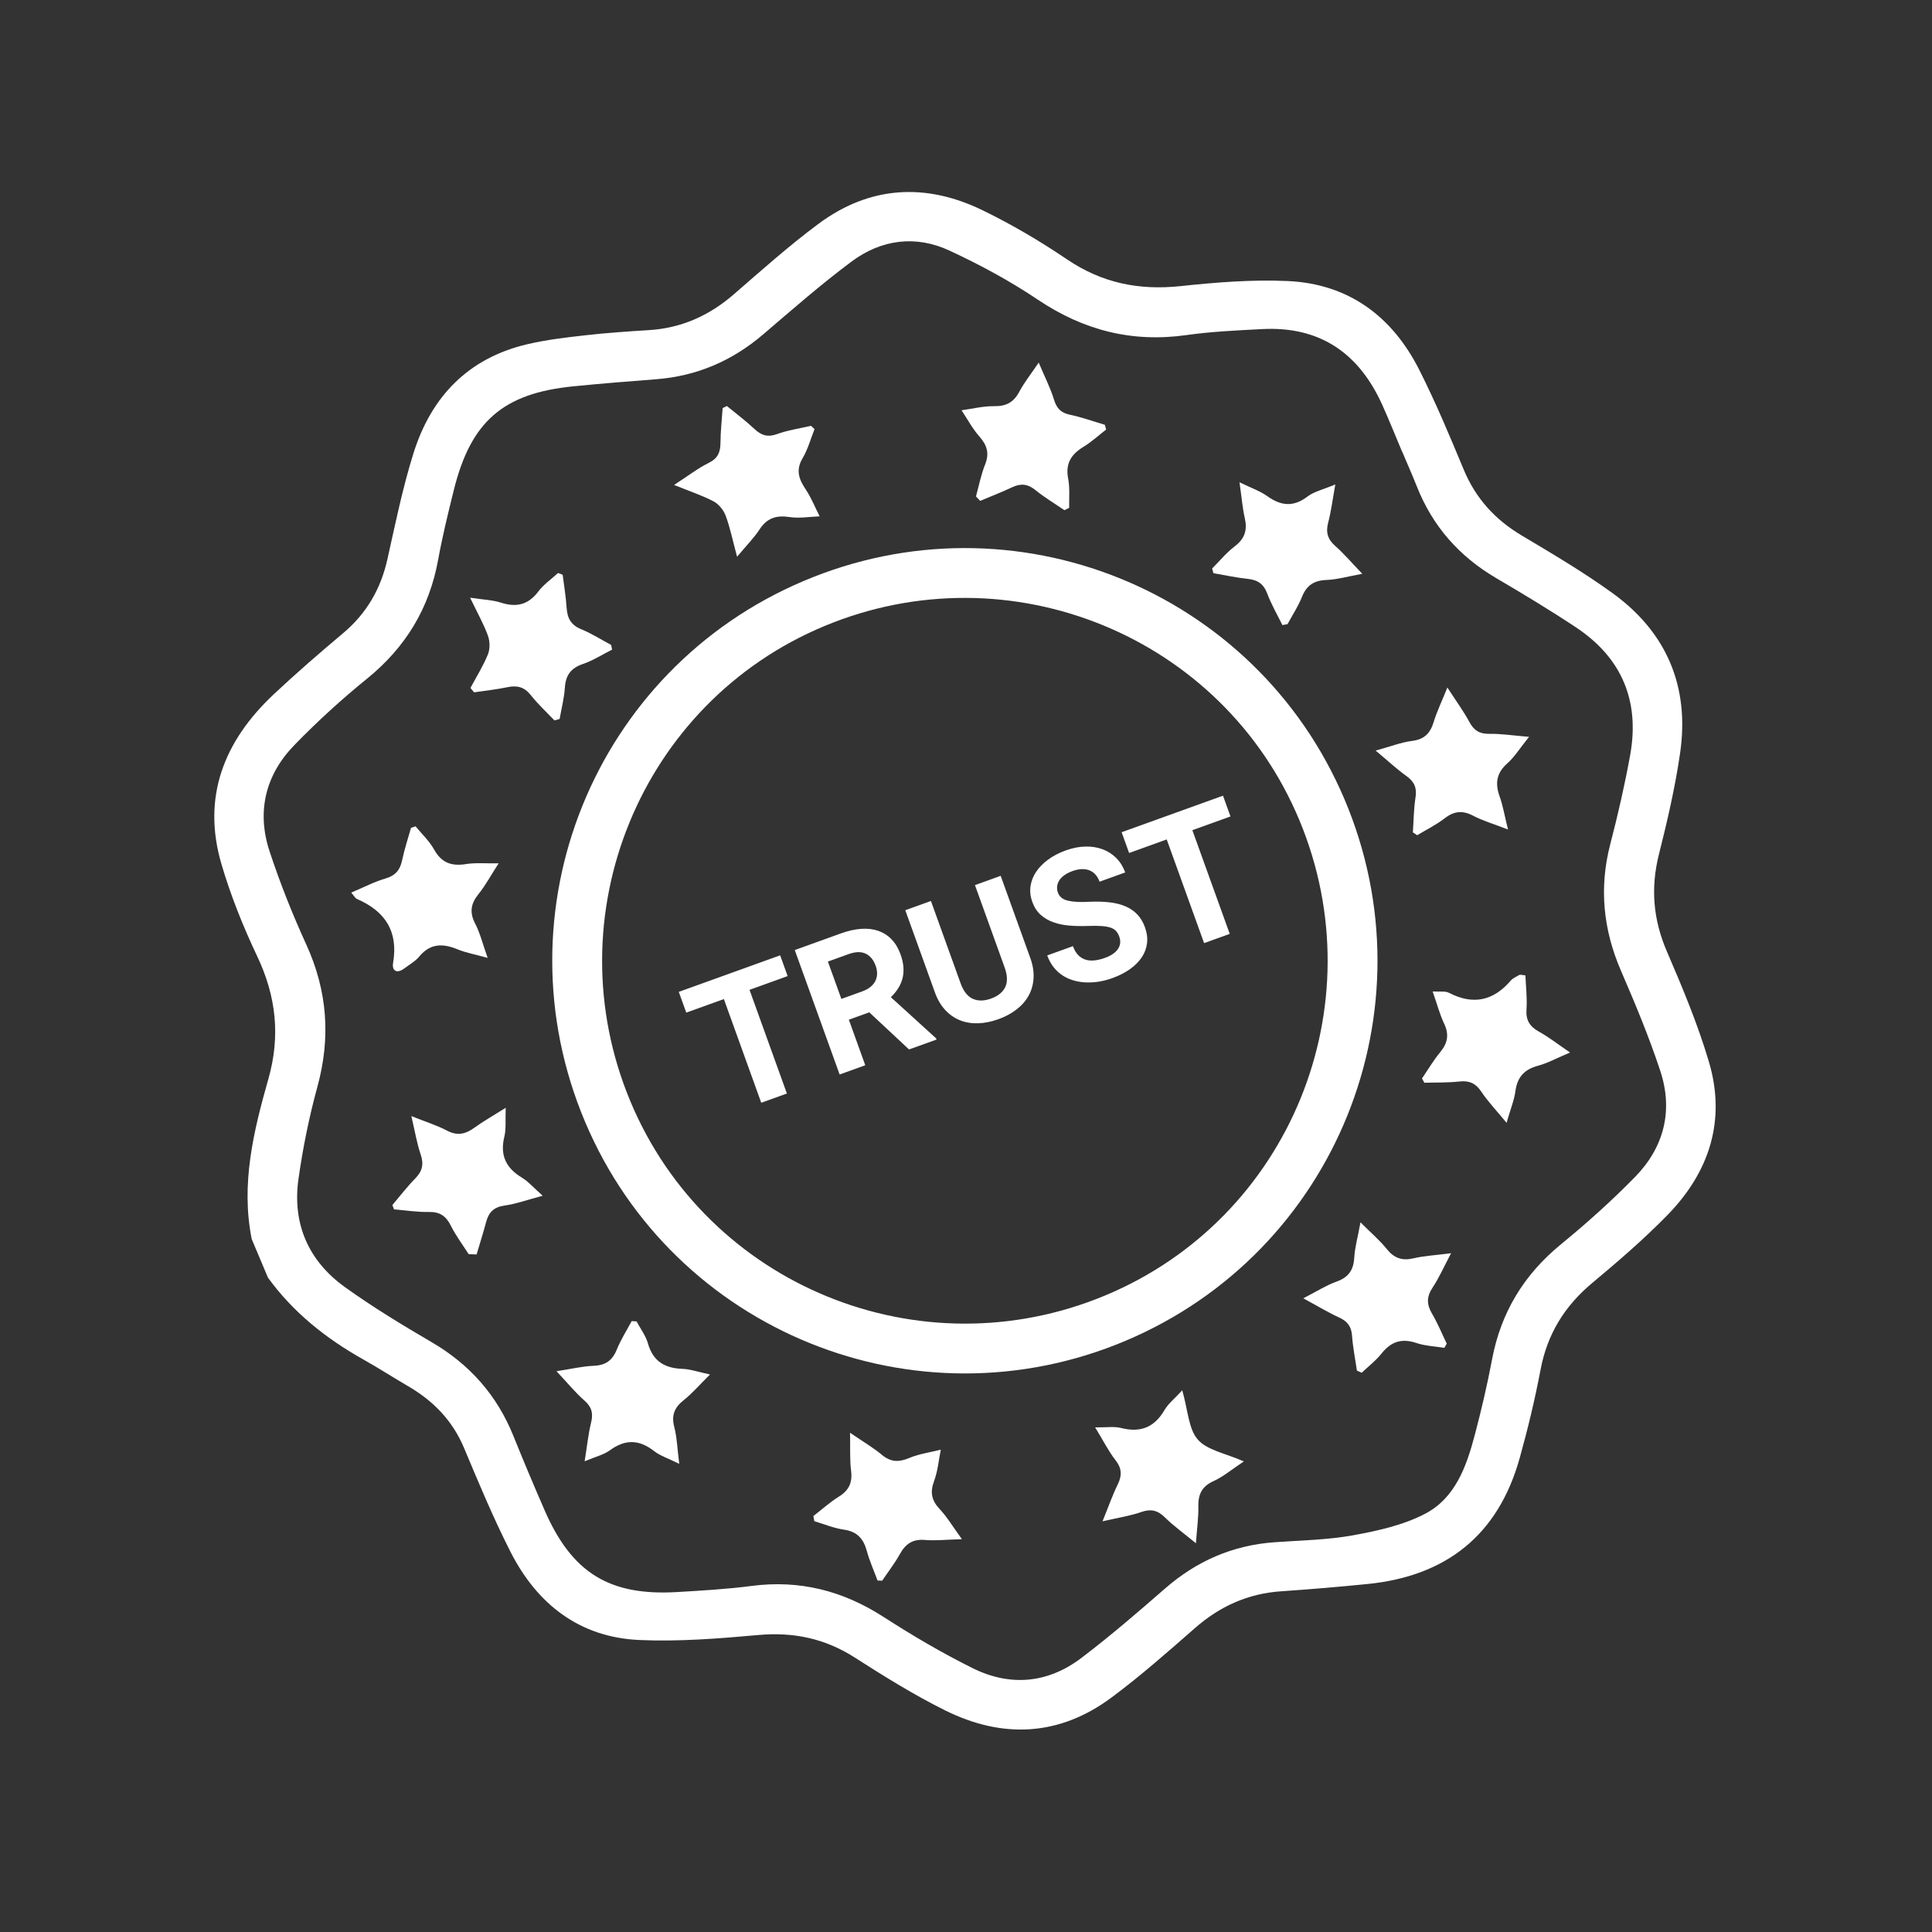 <?xml version="1.0" encoding="utf-8"?>
<!-- Generator: Adobe Illustrator 16.0.0, SVG Export Plug-In . SVG Version: 6.00 Build 0)  -->
<!DOCTYPE svg PUBLIC "-//W3C//DTD SVG 1.1//EN" "http://www.w3.org/Graphics/SVG/1.1/DTD/svg11.dtd">
<svg version="1.1" id="Capa_1" xmlns="http://www.w3.org/2000/svg" xmlns:xlink="http://www.w3.org/1999/xlink" x="0px" y="0px"
	 width="500px" height="500px" viewBox="0 0 500 500" enable-background="new 0 0 500 500" xml:space="preserve">
<rect x="0" y="0" width="500" height="500" fill="#333333" stroke="none"/>
<g>
	<path fill="#FFFFFF" d="M121.75,178.041c1.54-2.881,3.301-5.673,4.521-8.684c0.571-1.407,0.529-3.396,0.004-4.846
		c-1.077-2.981-2.667-5.778-4.608-9.824c3.365,0.511,5.754,0.567,7.937,1.269c4.008,1.289,7.084,0.608,9.706-2.868
		c1.387-1.839,3.389-3.215,5.113-4.8c0.398,0.153,0.796,0.306,1.195,0.46c0.354,2.85,0.841,5.691,1.024,8.552
		c0.171,2.68,1.123,4.467,3.77,5.546c2.688,1.096,5.175,2.69,7.749,4.067c0.082,0.403,0.163,0.806,0.244,1.208
		c-2.509,1.267-4.918,2.823-7.553,3.722c-3.107,1.062-4.457,2.908-4.667,6.129c-0.177,2.717-0.883,5.402-1.355,8.1
		c-0.449,0.124-0.899,0.248-1.348,0.371c-2.059-2.174-4.282-4.22-6.131-6.56c-1.672-2.118-3.537-2.56-6.042-2.034
		c-2.84,0.596-5.74,0.896-8.614,1.327C122.378,178.797,122.064,178.418,121.75,178.041z"/>
	<path fill="#FFFFFF" d="M90.895,231.008c3.239-1.367,5.953-2.804,8.839-3.645c2.58-0.75,3.796-2.168,4.326-4.703
		c0.594-2.847,1.526-5.622,2.312-8.426c0.393-0.124,0.786-0.248,1.18-0.374c1.623,1.987,3.571,3.792,4.792,6.001
		c1.925,3.479,4.559,4.362,8.281,3.759c2.338-0.378,4.777-0.14,8.426-0.198c-2.095,3.245-3.436,5.766-5.199,7.943
		c-2.014,2.489-2.397,4.755-0.871,7.678c1.251,2.394,1.894,5.107,3.223,8.857c-3.422-0.948-5.675-1.339-7.736-2.192
		c-3.792-1.57-7.073-1.639-9.952,1.828c-1.042,1.255-2.573,2.115-3.912,3.112c-1.916,1.428-3.219,0.592-2.871-1.457
		c1.391-8.176-2.07-13.391-9.378-16.55C91.942,232.466,91.69,231.921,90.895,231.008z"/>
	<path fill="#FFFFFF" d="M164.744,341.982c1.004,1.889,2.365,3.675,2.939,5.686c1.324,4.648,4.361,6.441,8.954,6.592
		c1.967,0.063,3.914,0.772,7.113,1.453c-2.75,2.721-4.606,4.9-6.807,6.646c-2.395,1.899-3.235,3.912-2.441,6.957
		c0.694,2.656,0.769,5.475,1.283,9.521c-2.868-1.422-4.927-2.067-6.521-3.31c-3.869-3.014-7.477-3.092-11.446-0.178
		c-1.563,1.146-3.629,1.611-6.515,2.83c0.635-3.943,0.945-7.054,1.68-10.056c0.59-2.41,0.13-4.05-1.777-5.705
		c-2.271-1.976-4.19-4.354-7.19-7.55c3.986-0.607,6.777-1.293,9.59-1.396c3.078-0.115,4.875-1.354,6.023-4.209
		c1.03-2.556,2.548-4.916,3.851-7.363C163.901,341.93,164.322,341.958,164.744,341.982z"/>
	<path fill="#FFFFFF" d="M210.804,111.059c-1.008,2.525-1.726,5.222-3.097,7.532c-1.827,3.078-0.953,5.437,0.818,8.081
		c1.443,2.156,2.415,4.626,3.596,6.956c-2.591,0.094-5.243,0.571-7.763,0.188c-3.423-0.521-5.852,0.223-7.79,3.205
		c-1.424,2.188-3.319,4.071-5.813,7.06c-1.173-4.364-1.82-7.586-2.953-10.626c-0.535-1.437-1.767-2.972-3.098-3.679
		c-2.878-1.531-6.023-2.556-10.253-4.272c3.691-2.392,6.178-4.333,8.948-5.698c2.346-1.157,3.042-2.73,3.057-5.156
		c0.018-3.016,0.362-6.028,0.565-9.043c0.365-0.177,0.73-0.354,1.095-0.53c2.39,1.967,4.881,3.824,7.133,5.937
		c1.78,1.669,3.416,2.203,5.85,1.325c2.818-1.017,5.846-1.453,8.782-2.141C210.189,110.484,210.497,110.771,210.804,111.059z"/>
	<path fill="#FFFFFF" d="M210.499,392.35c2.191-1.69,4.268-3.572,6.605-5.026c2.609-1.628,3.546-3.642,3.155-6.693
		c-0.359-2.825-0.183-5.718-0.268-9.835c3.497,2.395,6.031,3.867,8.251,5.719c2.286,1.907,4.363,1.938,7.039,0.823
		c2.583-1.079,5.453-1.47,8.196-2.163c-0.548,2.709-0.775,5.536-1.729,8.096c-1.085,2.906-0.686,5.019,1.434,7.272
		c1.938,2.063,3.412,4.565,5.759,7.795c-4.022,0.112-6.819,0.438-9.568,0.203c-3.141-0.271-5.001,0.981-6.467,3.623
		c-1.34,2.413-3.053,4.619-4.601,6.916c-0.397-0.017-0.797-0.026-1.196-0.043c-0.942-2.55-2.072-5.046-2.778-7.659
		c-0.862-3.188-2.529-5.02-5.958-5.51c-2.593-0.372-5.088-1.43-7.628-2.182C210.663,393.239,210.582,392.794,210.499,392.35z"/>
	<path fill="#FFFFFF" d="M121.283,324.564c-1.555-2.439-3.321-4.774-4.602-7.352c-1.244-2.504-2.849-3.615-5.704-3.557
		c-2.995,0.062-6.002-0.426-9.004-0.674c-0.142-0.371-0.285-0.741-0.429-1.115c1.965-2.309,3.811-4.731,5.93-6.887
		c1.849-1.885,2.247-3.719,1.387-6.235c-0.96-2.813-1.435-5.791-2.405-9.903c3.878,1.553,6.674,2.411,9.215,3.756
		c2.675,1.416,4.798,0.932,7.09-0.736c2.232-1.627,4.659-2.984,8.12-5.166c-0.127,3.324,0.133,5.488-0.353,7.466
		c-1.176,4.801,0.398,8.112,4.542,10.612c1.674,1.011,3.007,2.586,5.376,4.685c-4.032,1.071-6.904,2.123-9.864,2.535
		c-2.725,0.381-4.084,1.7-4.753,4.2c-0.761,2.839-1.651,5.644-2.486,8.464C122.657,324.626,121.97,324.596,121.283,324.564z"/>
	<path fill="#FFFFFF" d="M65.145,320.684c-2.857-14.248,0.469-27.936,4.302-41.424c3.175-11.168,2.017-21.453-2.913-31.844
		c-3.633-7.659-6.822-15.628-9.214-23.754c-5.132-17.429,0.686-31.916,13.503-43.962c5.811-5.46,11.851-10.687,17.956-15.817
		c6.071-5.103,9.76-11.449,11.483-19.161c2.049-9.174,3.933-18.428,6.732-27.383c4.582-14.663,14.163-24.675,29.497-28.259
		c4.866-1.137,9.879-1.731,14.856-2.296c5.495-0.622,11.02-1.009,16.542-1.345c8.438-0.512,15.636-3.738,22-9.253
		c7.19-6.23,14.307-12.597,21.933-18.26c13.227-9.822,27.678-10.654,42.327-3.574c7.627,3.688,15.012,8.044,22.033,12.796
		c9.031,6.111,18.618,8.041,29.343,6.898c9.184-0.979,18.498-1.722,27.699-1.313c15.785,0.702,27.094,9.133,34.107,23.038
		c4.231,8.386,7.869,17.086,11.479,25.767c3.102,7.456,8.114,12.941,15.016,17.053c7.961,4.745,15.979,9.473,23.478,14.895
		c14.072,10.176,20.002,24.264,17.5,41.453c-1.274,8.774-3.281,17.472-5.455,26.077c-2.207,8.745-1.539,16.931,2.044,25.236
		c4.026,9.327,7.967,18.77,10.856,28.484c4.517,15.179,0.147,28.599-10.721,39.727c-6.1,6.244-12.76,11.977-19.468,17.574
		c-7.133,5.956-11.609,13.188-13.351,22.365c-1.46,7.714-3.302,15.377-5.414,22.939c-5.563,19.928-19,30.575-39.424,32.604
		c-7.425,0.74-14.864,1.369-22.313,1.879c-8.565,0.583-15.85,3.867-22.295,9.513c-7.059,6.183-14.117,12.419-21.642,18.005
		c-13.507,10.037-28.188,10.666-43.02,3.303c-8.054-4-15.753-8.784-23.337-13.646c-7.734-4.958-15.878-6.68-25.004-5.86
		c-10.225,0.917-20.557,1.746-30.783,1.293c-15.521-0.688-26.491-9.283-33.378-22.854c-4.427-8.719-8.205-17.781-11.989-26.811
		c-2.98-7.111-7.941-12.211-14.479-16.018c-3.898-2.27-7.691-4.721-11.621-6.928c-9.638-5.415-18.119-12.15-24.657-21.162
		C67.952,327.335,66.548,324.007,65.145,320.684z M362.886,116.893c-0.008,0.004-0.017,0.007-0.022,0.011
		c-1.705-4.039-3.332-8.112-5.13-12.109c-6.019-13.372-16.122-20.406-31.059-19.627c-6.549,0.341-13.133,0.633-19.616,1.55
		c-14.101,1.992-26.668-1.234-38.479-9.172c-7.232-4.86-15.01-9.056-22.924-12.721c-8.725-4.038-17.609-2.846-25.267,2.86
		c-7.93,5.909-15.389,12.458-22.918,18.886c-8.011,6.84-17.153,10.763-27.659,11.578c-7.184,0.556-14.37,1.124-21.539,1.844
		c-18.053,1.816-26.411,9.077-30.808,26.771c-1.492,6.001-2.969,12.021-4.075,18.102c-2.293,12.608-8.437,22.694-18.407,30.779
		c-6.581,5.337-12.881,11.093-18.787,17.167c-7.52,7.731-9.819,17.239-6.43,27.516c2.697,8.181,5.894,16.238,9.479,24.071
		c5.512,12.039,6.379,24.152,2.886,36.899c-2.139,7.806-3.756,15.808-4.887,23.821c-1.631,11.563,2.56,21.186,12.005,27.973
		c7.203,5.178,14.827,9.805,22.494,14.282c9.845,5.753,16.89,13.731,21.141,24.29c2.6,6.456,5.303,12.874,8.09,19.254
		c7.056,16.162,16.753,22.143,34.283,21.105c6.421-0.383,12.862-0.748,19.235-1.58c12.461-1.627,23.66,1.238,34.188,8.027
		c7.454,4.809,15.149,9.338,23.091,13.273c9.686,4.801,19.424,3.904,28.076-2.658c7.473-5.665,14.596-11.811,21.67-17.979
		c8.158-7.115,17.484-11.188,28.282-11.971c6.802-0.494,13.69-0.586,20.37-1.798c6.37-1.155,12.992-2.625,18.656-5.581
		c7.789-4.063,10.701-12.238,12.836-20.341c1.706-6.478,3.242-13.012,4.481-19.592c2.296-12.181,8.246-21.958,17.854-29.817
		c6.66-5.447,13.104-11.234,19.123-17.379c7.534-7.693,9.958-17.203,6.56-27.482c-2.901-8.791-6.479-17.379-10.159-25.881
		c-4.629-10.695-5.718-21.501-2.774-32.827c1.975-7.602,3.739-15.28,5.138-23.006c2.524-13.955-2.119-25.16-13.979-33.039
		c-6.758-4.487-13.718-8.683-20.715-12.79c-9.584-5.623-16.475-13.464-20.551-23.804
		C365.454,122.808,364.141,119.862,362.886,116.893z"/>
	<path fill="#FFFFFF" d="M207.926,150.381c54.291-23.056,116.938,2.18,139.994,56.392c23.154,54.443-2.182,117.204-56.604,140.213
		c-54.31,22.961-116.97-2.413-139.896-56.651C128.427,235.933,153.664,173.423,207.926,150.381z M213.385,162.012
		c-47.704,19.867-70.262,75.038-50.271,122.949c19.932,47.771,74.976,70.295,122.917,50.3
		c47.752-19.916,70.252-74.929,50.274-122.932C316.444,164.598,261.34,142.042,213.385,162.012z"/>
	<path fill="#FFFFFF" d="M365.65,215.418c0.209-3.023,0.218-6.08,0.688-9.063c0.391-2.487-0.332-4.066-2.344-5.508
		c-2.449-1.753-4.667-3.828-7.979-6.592c3.926-1.082,6.632-2.158,9.427-2.506c3.165-0.393,4.699-1.963,5.582-4.865
		c0.805-2.649,2.027-5.171,3.555-8.955c2.36,3.649,4.222,6.176,5.688,8.911c1.179,2.188,2.606,3.123,5.146,3.075
		c3.006-0.055,6.021,0.427,10.302,0.777c-2.346,2.916-3.729,5.179-5.628,6.868c-2.813,2.501-3.199,5.172-1.989,8.545
		c0.845,2.352,1.253,4.857,2.17,8.569c-3.781-1.465-6.547-2.263-9.041-3.574c-2.766-1.451-4.96-1.187-7.399,0.708
		c-2.171,1.687-4.695,2.916-7.063,4.348C366.394,215.912,366.023,215.666,365.65,215.418z"/>
	<path fill="#FFFFFF" d="M275.467,132.036c-2.511-1.718-5.143-3.289-7.496-5.201c-1.967-1.597-3.779-1.79-6.009-0.741
		c-2.717,1.278-5.522,2.362-8.291,3.531c-0.364-0.384-0.729-0.768-1.092-1.152c0.763-2.748,1.297-5.589,2.354-8.22
		c1.154-2.882,0.556-4.987-1.44-7.25c-1.806-2.048-3.116-4.533-4.647-6.826c2.808-0.381,5.625-1.098,8.425-1.056
		c3.078,0.046,5.035-0.963,6.485-3.681c1.298-2.428,3.041-4.618,5.058-7.606c1.599,3.79,3.039,6.591,3.949,9.557
		c0.687,2.235,1.723,3.427,4.063,3.922c3.08,0.65,6.071,1.727,9.103,2.621c0.11,0.414,0.223,0.827,0.336,1.241
		c-1.951,1.507-3.791,3.202-5.884,4.478c-3.196,1.947-4.694,4.353-3.938,8.25c0.476,2.433,0.199,5.013,0.262,7.526
		C276.291,131.63,275.88,131.833,275.467,132.036z"/>
	<path fill="#FFFFFF" d="M331.88,161.769c-1.316-2.694-2.852-5.308-3.895-8.106c-0.939-2.519-2.485-3.588-5.077-3.853
		c-2.978-0.306-5.918-0.964-8.873-1.469c-0.111-0.405-0.227-0.808-0.337-1.211c1.937-1.935,3.693-4.105,5.854-5.742
		c2.617-1.982,3.302-4.243,2.593-7.333c-0.59-2.577-0.794-5.242-1.361-9.24c3.08,1.503,5.315,2.252,7.149,3.564
		c3.546,2.54,6.76,2.924,10.425,0.137c1.72-1.308,4.054-1.811,7.223-3.148c-0.724,3.987-1.078,6.976-1.843,9.855
		c-0.678,2.552-0.137,4.359,1.851,6.104c2.187,1.918,4.081,4.166,6.976,7.174c-3.747,0.677-6.49,1.487-9.263,1.593
		c-3.229,0.123-5.152,1.368-6.353,4.385c-0.978,2.459-2.477,4.711-3.743,7.057C332.763,161.614,332.322,161.69,331.88,161.769z"/>
	<path fill="#FFFFFF" d="M351.171,354.715c-0.438-3.011-1.045-6.011-1.264-9.038c-0.172-2.354-1.16-3.704-3.285-4.677
		c-2.84-1.303-5.529-2.938-9.337-4.998c3.62-1.852,5.982-3.381,8.563-4.303c3.083-1.096,4.45-2.942,4.629-6.191
		c0.146-2.623,0.891-5.213,1.617-9.167c2.828,2.835,5.018,4.677,6.768,6.868c1.907,2.395,3.981,3.145,6.967,2.441
		c2.701-0.643,5.521-0.774,9.712-1.313c-1.943,3.664-3.146,6.425-4.788,8.892c-1.567,2.348-1.563,4.336-0.158,6.725
		c1.462,2.48,2.563,5.179,3.822,7.781c-0.208,0.361-0.415,0.726-0.623,1.088c-2.424-0.396-4.952-0.486-7.25-1.262
		c-3.815-1.287-6.573-0.336-9.026,2.754c-1.463,1.846-3.396,3.313-5.119,4.953C351.987,355.082,351.579,354.898,351.171,354.715z"/>
	<path fill="#FFFFFF" d="M406.324,272.391c-3.582,1.51-5.85,2.771-8.276,3.418c-3.541,0.94-5.371,2.928-5.859,6.58
		c-0.319,2.36-1.27,4.639-2.29,8.187c-2.649-3.216-4.816-5.46-6.515-8.021c-1.479-2.23-3.169-2.949-5.768-2.658
		c-2.977,0.332-5.997,0.23-8.996,0.318c-0.201-0.374-0.402-0.746-0.604-1.119c1.558-2.277,2.961-4.68,4.71-6.8
		c1.935-2.342,2.349-4.567,1.017-7.376c-1.146-2.42-1.827-5.061-2.972-8.331c1.757,0.122,3.217-0.174,4.245,0.36
		c6.236,3.226,11.456,2.074,15.972-3.178c0.56-0.651,1.461-1.021,2.235-1.467c0.182-0.104,0.493,0.027,1.551,0.125
		c0.112,2.846,0.488,5.838,0.278,8.784c-0.204,2.856,0.873,4.479,3.283,5.812C400.855,268.415,403.143,270.223,406.324,272.391z"/>
	<path fill="#FFFFFF" d="M305.964,359.811c1.493,5.184,1.605,9.969,4.025,12.748c2.413,2.773,7.137,3.539,11.914,5.655
		c-3.111,2.063-5.319,3.955-7.858,5.104c-3.084,1.391-3.989,3.509-3.918,6.656c0.064,2.721-0.338,5.451-0.624,9.422
		c-3.365-2.771-5.849-4.537-7.983-6.654c-1.883-1.867-3.638-2.32-6.183-1.424c-2.813,0.992-5.819,1.429-10.008,2.396
		c1.61-3.954,2.598-6.813,3.922-9.498c1.149-2.33,1.11-4.181-0.558-6.322c-1.784-2.283-3.101-4.937-5.267-8.49
		c2.897,0.039,4.905-0.297,6.714,0.16c5.01,1.268,8.606-0.146,11.229-4.646C302.337,363.264,303.964,361.993,305.964,359.811z"/>
	<path fill="#FFFFFF" d="M203.839,252.609l-9.865,3.557l9.673,26.832l-6.637,2.393l-9.673-26.832l-9.733,3.508l-1.938-5.375
		l26.235-9.457L203.839,252.609z"/>
	<path fill="#FFFFFF" d="M224.968,261.99l-5.287,1.906l4.25,11.789l-6.637,2.393l-11.61-32.208l11.968-4.314
		c1.857-0.67,3.6-1.061,5.227-1.171c1.626-0.112,3.096,0.058,4.408,0.51c1.313,0.453,2.459,1.185,3.441,2.197
		c0.981,1.012,1.759,2.315,2.333,3.908c0.425,1.18,0.674,2.286,0.746,3.317c0.072,1.033-0.011,2.005-0.249,2.916
		c-0.238,0.91-0.613,1.766-1.124,2.566c-0.512,0.803-1.137,1.561-1.879,2.276l11.713,10.649l0.111,0.311l-7.123,2.566
		L224.968,261.99z M217.744,258.521l5.353-1.931c0.87-0.313,1.592-0.702,2.166-1.168c0.573-0.465,1.002-0.987,1.286-1.563
		c0.283-0.576,0.431-1.197,0.442-1.858c0.011-0.663-0.114-1.354-0.374-2.078c-0.548-1.519-1.41-2.558-2.586-3.118
		c-1.177-0.559-2.657-0.518-4.441,0.126l-5.331,1.921L217.744,258.521z"/>
	<path fill="#FFFFFF" d="M258.975,226.661l7.662,21.259c0.67,1.858,0.952,3.609,0.846,5.257c-0.106,1.646-0.532,3.146-1.278,4.497
		c-0.745,1.354-1.786,2.543-3.123,3.575c-1.336,1.032-2.896,1.87-4.681,2.513c-1.799,0.648-3.543,1.002-5.229,1.061
		c-1.686,0.058-3.249-0.194-4.687-0.762c-1.437-0.563-2.717-1.447-3.842-2.649c-1.125-1.203-2.023-2.731-2.693-4.593l-7.663-21.257
		l6.637-2.392l7.663,21.259c0.761,2.109,1.819,3.465,3.179,4.065c1.357,0.603,2.93,0.582,4.715-0.062
		c1.799-0.648,3.021-1.637,3.668-2.961c0.647-1.324,0.593-3.041-0.168-5.151l-7.664-21.259L258.975,226.661z"/>
	<path fill="#FFFFFF" d="M289.682,242.438c-0.201-0.561-0.465-1.037-0.789-1.428c-0.324-0.392-0.789-0.695-1.392-0.911
		c-0.603-0.215-1.38-0.361-2.331-0.434c-0.951-0.074-2.15-0.083-3.597-0.029c-1.646,0.06-3.228,0.03-4.744-0.09
		c-1.519-0.119-2.912-0.403-4.183-0.854c-1.271-0.45-2.379-1.097-3.323-1.939c-0.945-0.842-1.671-1.964-2.175-3.365
		c-0.484-1.343-0.635-2.675-0.455-3.999c0.182-1.324,0.658-2.565,1.432-3.727c0.771-1.163,1.807-2.223,3.104-3.182
		c1.295-0.958,2.813-1.752,4.554-2.379c1.784-0.644,3.495-0.981,5.134-1.013c1.639-0.032,3.133,0.208,4.484,0.721
		c1.351,0.513,2.525,1.276,3.524,2.291c0.999,1.014,1.759,2.245,2.28,3.689l-6.637,2.393c-0.244-0.678-0.578-1.265-1-1.764
		c-0.42-0.499-0.926-0.873-1.519-1.127c-0.591-0.253-1.26-0.374-2.006-0.364c-0.746,0.011-1.567,0.178-2.468,0.502
		c-0.871,0.314-1.592,0.682-2.164,1.105c-0.573,0.423-1.008,0.879-1.307,1.37c-0.299,0.492-0.472,1.003-0.521,1.538
		c-0.05,0.534,0.019,1.06,0.205,1.575c0.383,1.063,1.245,1.756,2.587,2.079c1.342,0.325,3.172,0.419,5.488,0.284
		c1.951-0.086,3.715-0.039,5.289,0.143c1.572,0.182,2.957,0.534,4.154,1.053c1.193,0.519,2.209,1.219,3.043,2.102
		c0.836,0.883,1.491,1.987,1.971,3.314c0.51,1.416,0.688,2.776,0.533,4.082c-0.153,1.306-0.604,2.521-1.348,3.648
		c-0.744,1.126-1.762,2.151-3.054,3.075c-1.291,0.924-2.821,1.705-4.591,2.344c-1.063,0.383-2.157,0.672-3.285,0.871
		c-1.129,0.199-2.245,0.28-3.35,0.245c-1.104-0.036-2.174-0.192-3.207-0.47c-1.032-0.278-1.996-0.697-2.891-1.258
		c-0.895-0.562-1.693-1.277-2.396-2.146c-0.707-0.871-1.276-1.911-1.713-3.12l6.658-2.4c0.351,0.973,0.803,1.744,1.357,2.31
		c0.554,0.566,1.184,0.96,1.889,1.182c0.704,0.221,1.48,0.286,2.332,0.196c0.852-0.09,1.756-0.308,2.715-0.654
		c0.854-0.308,1.566-0.668,2.135-1.082c0.567-0.414,0.998-0.857,1.295-1.33c0.296-0.473,0.463-0.97,0.5-1.492
		C289.941,243.473,289.867,242.953,289.682,242.438z"/>
	<path fill="#FFFFFF" d="M318.448,211.295l-9.866,3.556l9.673,26.833l-6.636,2.393l-9.673-26.833l-9.733,3.508l-1.938-5.375
		l26.234-9.457L318.448,211.295z"/>
</g>
</svg>
